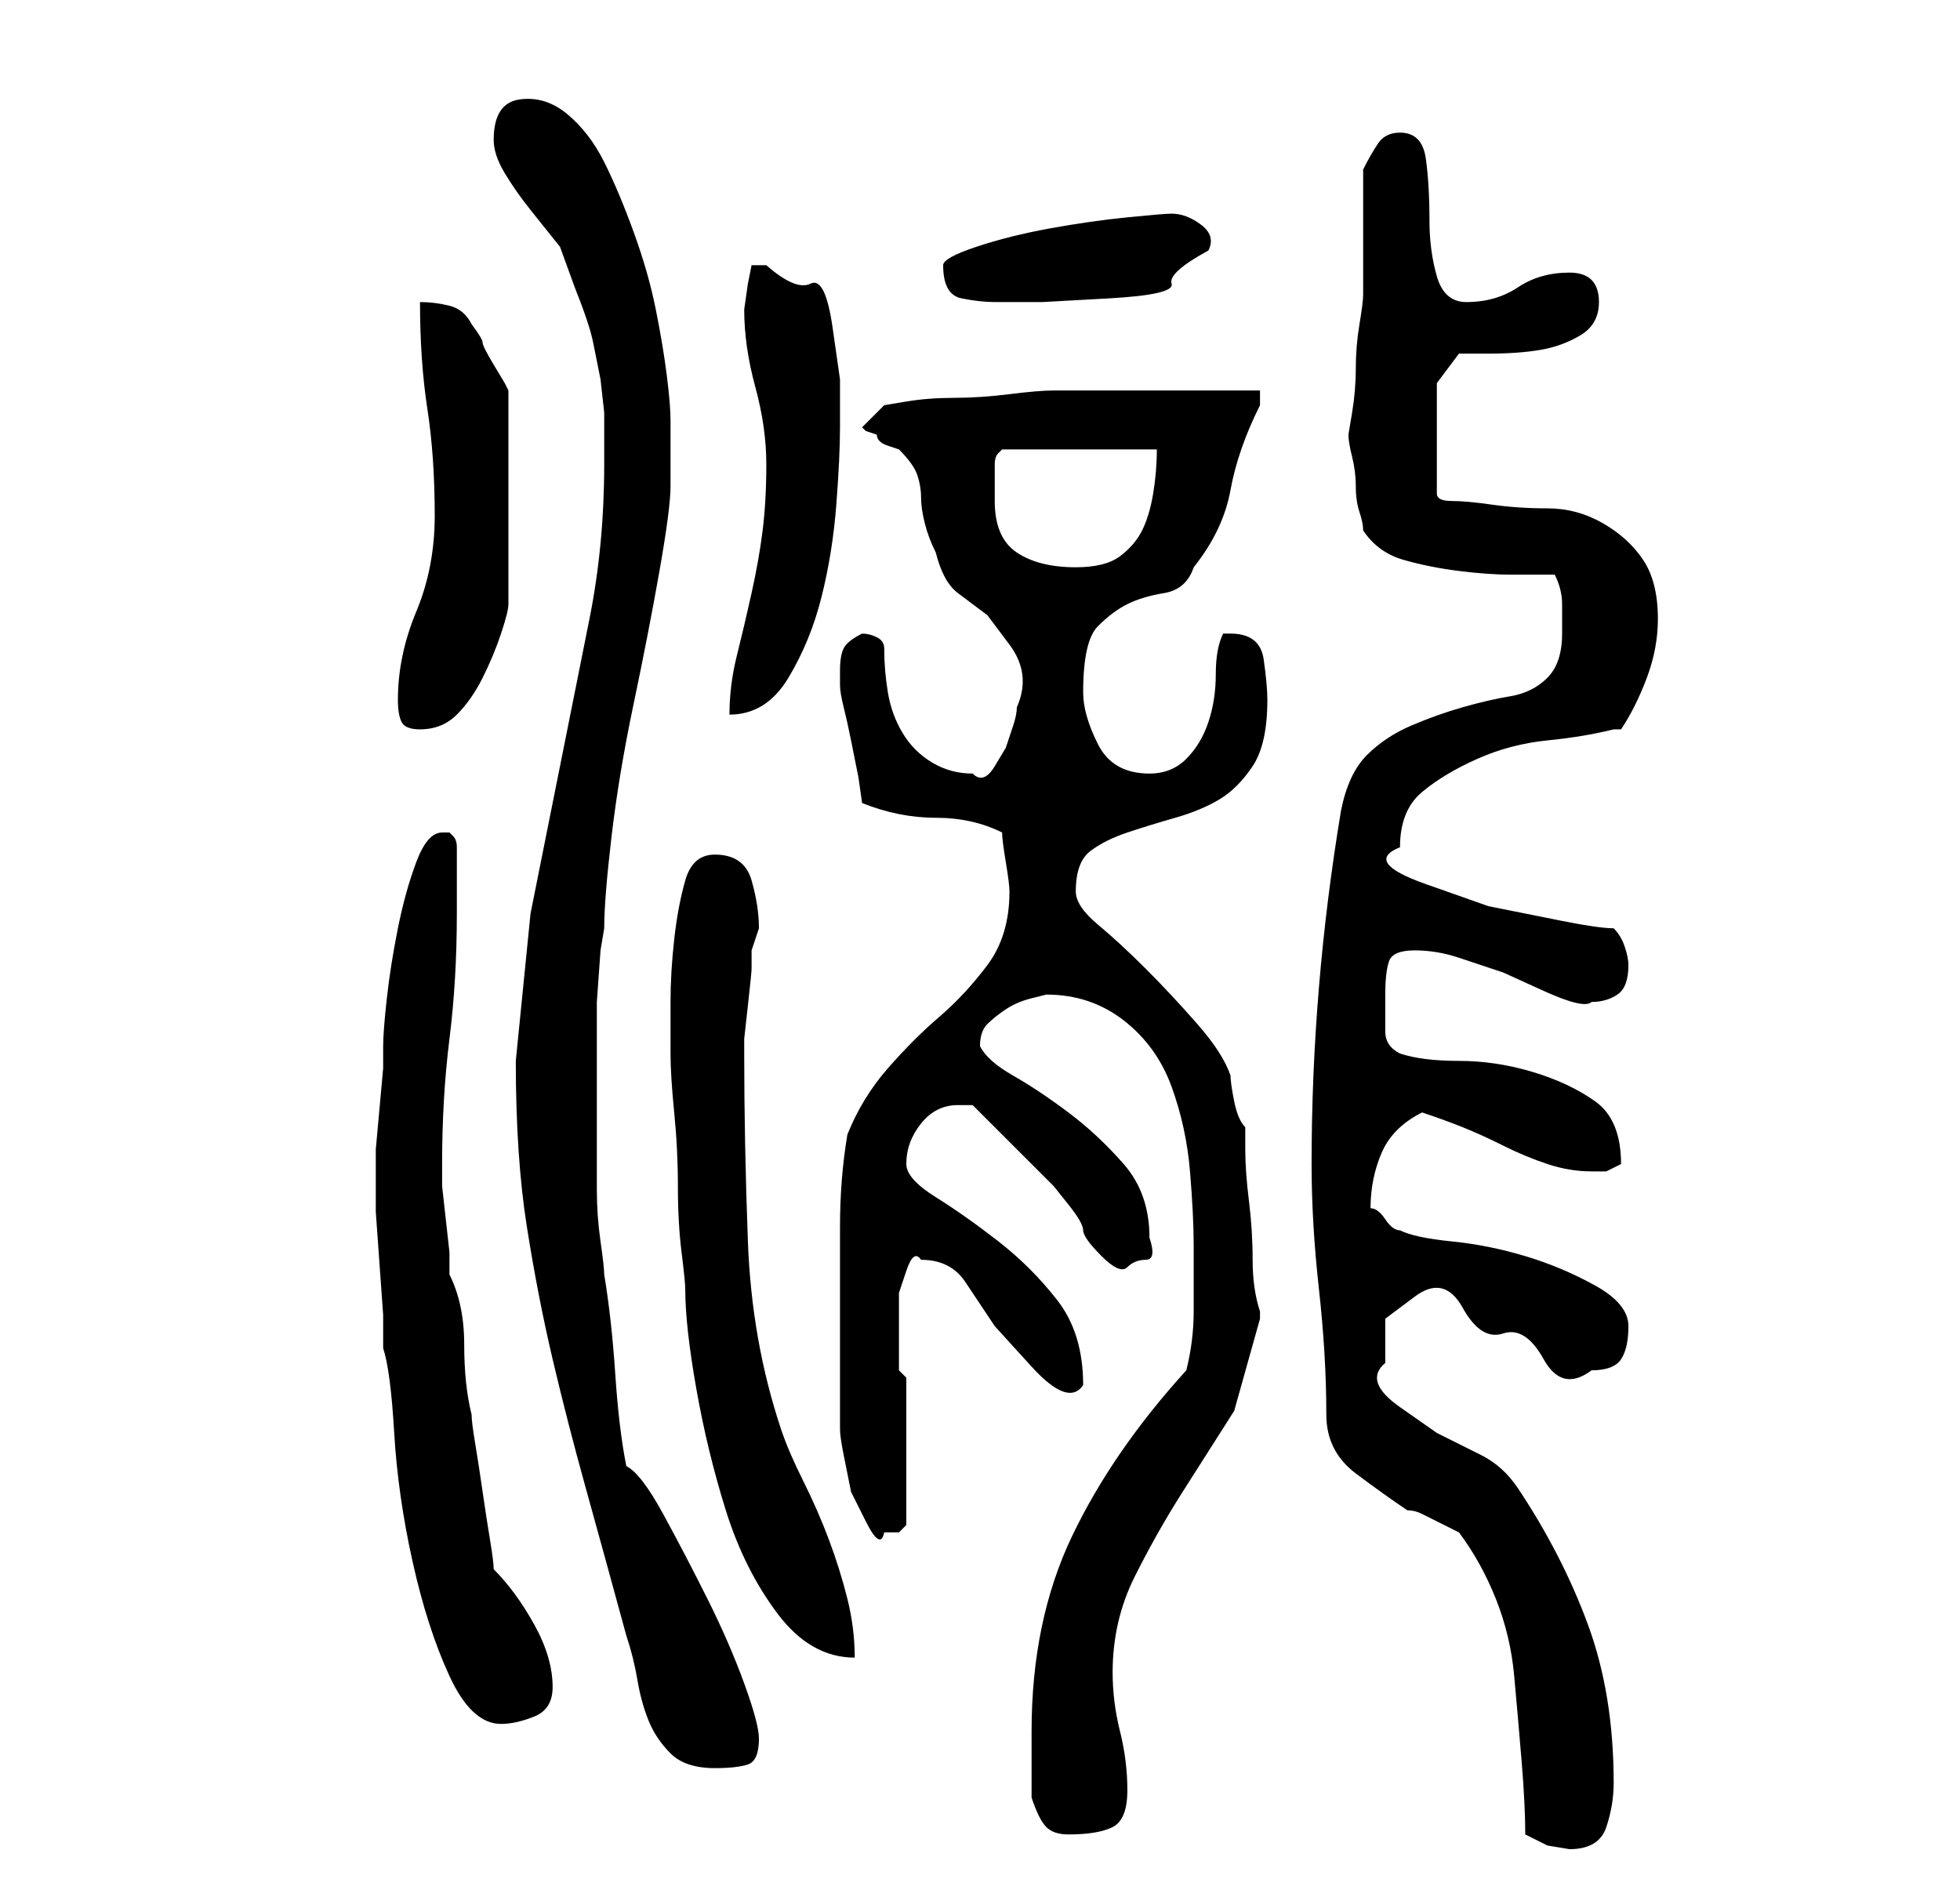 <?xml version="1.0" standalone="no"?>
<!DOCTYPE svg PUBLIC "-//W3C//DTD SVG 1.1//EN" "http://www.w3.org/Graphics/SVG/1.1/DTD/svg11.dtd" >
<svg xmlns="http://www.w3.org/2000/svg" xmlns:xlink="http://www.w3.org/1999/xlink" version="1.1" viewBox="-10 0 266 256">
   <path fill="currentColor"
d="M197 249l3 1.5t3 0.5q4 0 5 -3t1 -6q0 -12 -3.5 -21.5t-9.5 -18.5q-2 -3 -5 -4.5l-6 -3t-5 -3.5t-2 -6v-6t4 -3t6.5 1.5t5.5 3.5t5.5 3.5t6.5 1.5q3 0 4 -1.5t1 -4.5t-4.5 -5.5t-9.5 -4t-10 -2t-7 -1.5q-1 0 -2 -1.5t-2 -1.5q0 -4 1.5 -7.5t5.5 -5.5q3 1 5.5 2t5.5 2.5
t6 2.5t6 1h2t2 -1q0 -6 -3.5 -8.5t-8.5 -4t-10 -1.5t-8 -1q-2 -1 -2 -3v-5q0 -3 0.5 -4.5t3.5 -1.5t6 1l6 2t5.5 2.5t6.5 1.5q2 0 3.5 -1t1.5 -4q0 -1 -0.5 -2.5t-1.5 -2.5q-2 0 -7 -1l-10 -2t-8.5 -3t-3.5 -5q0 -5 3 -7.5t7.5 -4.5t9.5 -2.5t9 -1.5h1q2 -3 3.5 -7t1.5 -8
q0 -5 -2 -8t-5.5 -5t-7.5 -2t-7.5 -0.5t-5.5 -0.5t-2 -1v-15l3 -4h4q4 0 7 -0.5t5.5 -2t2.5 -4.5q0 -4 -4 -4t-7 2t-7 2q-3 0 -4 -3.5t-1 -7.5q0 -5 -0.5 -8.5t-3.5 -3.5q-2 0 -3 1.5t-2 3.5v3.5v5.5v5.5v2.5q0 1 -0.5 4t-0.5 6t-0.5 6l-0.5 3q0 1 0.5 3t0.5 4t0.5 3.5
t0.5 2.5q2 3 5.5 4t7.5 1.5t7 0.5h6q1 2 1 4v4q0 4 -2 6t-5 2.5t-6.5 1.5t-7 2.5t-6 4t-3.5 7.5q-2 12 -3 24t-1 24q0 8 1 17t1 17q0 5 4 8t7 5q1 0 2 0.5l2 1l2 1l1 0.5q3 4 5 9t2.5 10.5t1 11.5t0.5 10zM130 244q1 3 2 4t3 1q4 0 6 -1t2 -5t-1 -8t-1 -8q0 -7 3 -13
t6.5 -11.5l7 -11t3.5 -12.5v-1q-1 -3 -1 -7t-0.5 -8t-0.5 -7v-3q-1 -1 -1.5 -3.5t-0.5 -3.5q-1 -3 -4.5 -7t-7 -7.5t-6.5 -6t-3 -4.5q0 -4 2 -5.5t5 -2.5t6.5 -2t6 -2.5t4.5 -4.5t2 -9q0 -2 -0.5 -5.5t-4.5 -3.5h-0.5h-0.5q-1 2 -1 5.5t-1 6.5t-3 5t-5 2q-5 0 -7 -4t-2 -7
q0 -7 2 -9t4 -3t5 -1.5t4 -3.5q4 -5 5 -10.5t4 -11.5v-2h-6h-8.5h-8.5h-5q-2 0 -6 0.5t-7.5 0.5t-6.5 0.5l-3 0.5l-3 3l0.5 0.5t1.5 0.5q0 1 1.5 1.5l1.5 0.5q2 2 2.5 3.5t0.5 3t0.5 3.5t1.5 4q1 4 3 5.5l4 3t3 4t1 8.5q0 1 -0.5 2.5l-1 3t-1.5 2.5t-3 1q-3 0 -5.5 -1.5
t-4 -4t-2 -5.5t-0.5 -6q0 -1 -1 -1.5t-2 -0.5q-2 1 -2.5 2t-0.5 3v2q0 1 0.5 3t1 4.5l1 5t0.5 3.5q5 2 10 2t9 2q0 1 0.5 4t0.5 4q0 6 -3 10t-6.5 7t-7 7t-5.5 9q-1 6 -1 12.5v12.5v15q0 1 0.5 3.5l1 5t2 4t2.5 1.5h2t1 -1v-20l-1 -1v-2v-2v-3v-3.5t1 -3t2 -1.5q4 0 6 3l4 6
t5 5.5t7 2.5q0 -7 -3.5 -11.5t-8 -8t-8.5 -6t-4 -4.5q0 -3 2 -5.5t5 -2.5h2l1.5 1.5l3.5 3.5l3.5 3.5l2.5 2.5t2 2.5t2 3.5t2.5 3.5t3.5 1.5t2.5 -1t0.5 -3q0 -6 -3.5 -10t-7.5 -7t-7.5 -5t-4.5 -4q0 -2 1 -3t2.5 -2t3.5 -1.5l2 -0.5q6 0 10.5 3.5t6.5 9t2.5 11.5t0.5 10v9
q0 4 -1 8q-10 11 -15.5 22.5t-5.5 26.5v4.5v4.5zM60 144q0 13 1.5 22.5t3.5 18t4.5 17.5t5.5 20q1 3 1.5 6t1.5 5.5t3 4.5t6 2q3 0 4.5 -0.5t1.5 -3.5q0 -2 -2 -7.5t-5 -11.5t-6 -11.5t-5 -6.5q-1 -5 -1.5 -12.5t-1.5 -13.5q0 -1 -0.5 -4.5t-0.5 -7v-7.5v-4v-6v-8t0.5 -7
l0.5 -3q0 -4 1 -12.5t3 -18t3.5 -18t1.5 -11.5v-9q0 -2 -0.5 -6t-1.5 -9t-3 -10.5t-4 -9.5t-5 -6.5t-6.5 -2t-3.5 5.5q0 2 1.5 4.5t3.5 5l4 5t2 5.5q2 5 2.5 7.5l1 5t0.5 4.5v7q0 11 -2 21l-4 20l-4 20t-2 20zM41 160v1v3.5t0.5 7t0.5 7v4.5q1 3 1.5 11.5t2.5 17.5t5 15.5
t7 6.5q2 0 4.5 -1t2.5 -4q0 -4 -2.5 -8.5t-5.5 -7.5q0 -1 -0.5 -4t-1 -6.5t-1 -6.5t-0.5 -4q-1 -4 -1 -9.5t-2 -9.5v-3t-0.5 -4.5t-0.5 -4.5v-3q0 -9 1 -17t1 -17v-9q0 -1 -0.5 -1.5l-0.5 -0.5h-1q-2 0 -3.5 4t-2.5 9t-1.5 9.5t-0.5 6.5v3t-0.5 5.5t-0.5 5.5v3v1zM81 141v1
v1q0 3 0.5 8t0.5 10t0.5 9t0.5 5q0 5 1.5 13.5t4 16.5t7 14t10.5 6q0 -4 -1 -8t-2.5 -8t-3.5 -8t-3 -7q-4 -12 -4.5 -25.5t-0.5 -25.5v-2t0.5 -4.5t0.5 -5v-2.5l0.5 -1.5l0.5 -1.5q0 -3 -1 -6.5t-5 -3.5q-3 0 -4 3.5t-1.5 8t-0.5 8.5v5zM44 95q0 2 0.5 3t2.5 1q3 0 5 -2
t3.5 -5t2.5 -6t1 -4v-29l-0.5 -1t-1.5 -2.5t-1.5 -3t-1.5 -2.5q-1 -2 -3 -2.5t-4 -0.5q0 8 1 14.5t1 14.5q0 7 -2.5 13t-2.5 12zM94 63q0 5 -0.5 9t-1.5 8.5t-2 8.5t-1 8q5 0 8 -5t4.5 -11t2 -12.5t0.5 -10.5v-6.5t-1 -7t-3 -6t-6 -2.5h-2l-0.5 2.5t-0.5 3.5q0 5 1.5 10.5
t1.5 10.5zM125 68v-3.5v-1.5q0 -1 0.5 -1.5l0.5 -0.5h21q0 3 -0.5 6t-1.5 5t-3 3.5t-6 1.5q-5 0 -8 -2t-3 -7zM118 36q0 4 2.5 4.5t4.5 0.5h6.5t9 -0.5t8.5 -2t5 -4.5q1 -2 -1 -3.5t-4 -1.5q-1 0 -6 0.5t-10.5 1.5t-10 2.5t-4.5 2.5z" />
</svg>
